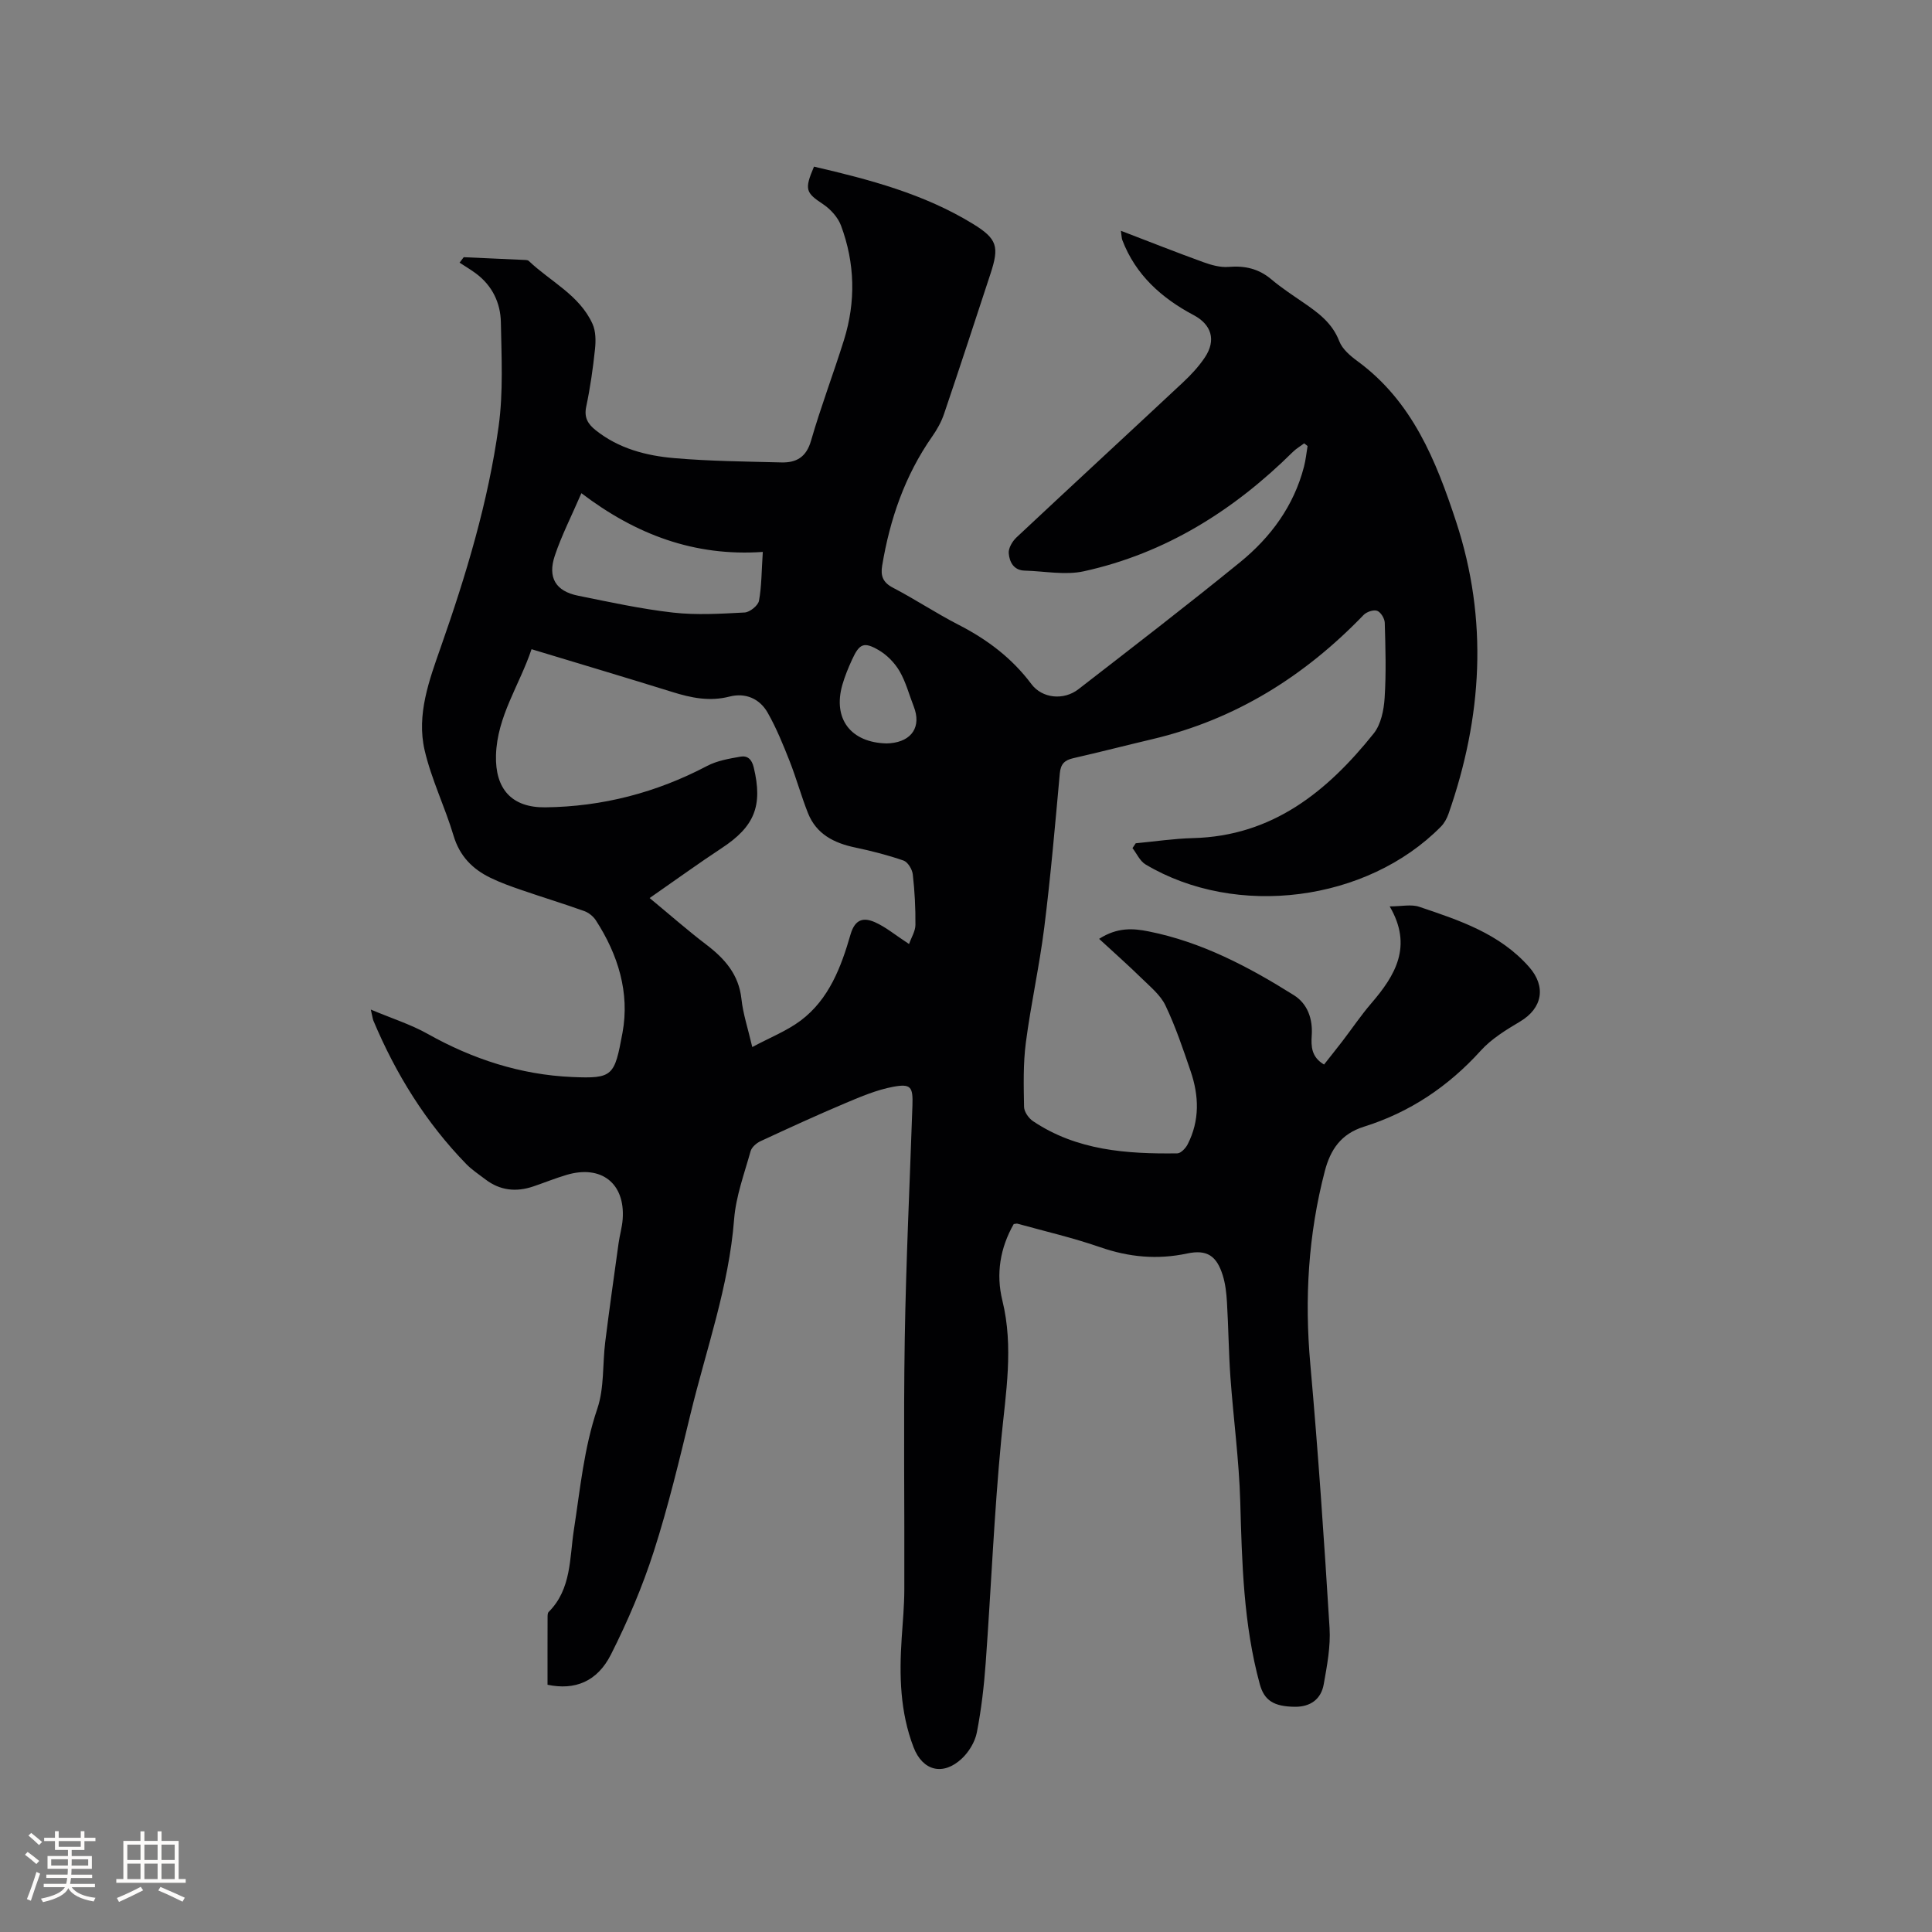 <svg enable-background="new 0 0 400 400" viewBox="0 0 400 400" xmlns="http://www.w3.org/2000/svg"><rect x="0" y="0" width="400" height="400" fill="#808080" stroke="none"/><path d="m168.53 34.5c11.52 2.67 22.77 5.65 32.84 11.81 5.16 3.15 5.54 4.77 3.68 10.43-3.17 9.66-6.33 19.32-9.59 28.94-.56 1.66-1.46 3.27-2.48 4.72-5.64 8.07-8.74 17.1-10.34 26.73-.35 2.11.16 3.47 2.24 4.55 4.6 2.4 8.94 5.29 13.55 7.66 5.94 3.04 11.08 6.9 15.11 12.29 2.23 2.98 6.68 3.43 9.73 1.07 11.23-8.7 22.49-17.36 33.5-26.32 6.34-5.17 11.11-11.65 13.21-19.77.36-1.39.5-2.84.74-4.26-.23-.19-.47-.37-.7-.56-.78.58-1.65 1.09-2.34 1.77-12.22 12.09-26.34 20.99-43.25 24.71-3.89.86-8.17-.02-12.28-.13-2.31-.06-3.16-1.83-3.3-3.6-.09-1.05.75-2.47 1.59-3.26 11.44-10.72 22.97-21.35 34.42-32.05 1.69-1.58 3.32-3.32 4.6-5.24 2.39-3.59 1.35-6.8-2.33-8.75-6.63-3.52-12.01-8.31-14.77-15.54-.14-.37-.13-.8-.29-1.92 5.97 2.29 11.5 4.48 17.1 6.51 1.64.59 3.49 1.11 5.18.97 3.36-.28 6.23.35 8.85 2.56 2.1 1.77 4.42 3.29 6.69 4.85 3.06 2.1 5.95 4.22 7.39 7.97.63 1.64 2.3 3.06 3.81 4.16 11.32 8.32 16.21 20.52 20.38 33.2 6.69 20.36 5.42 40.5-1.57 60.49-.34.96-.87 1.95-1.58 2.66-15.32 15.54-42.36 19.03-61.15 7.82-1.16-.69-1.81-2.23-2.7-3.38.22-.33.45-.67.67-1 3.96-.37 7.91-.97 11.87-1.07 16.44-.42 27.79-9.65 37.4-21.66 1.5-1.88 2.1-4.83 2.26-7.34.34-5.17.18-10.39.03-15.58-.02-.88-.83-2.21-1.58-2.48-.76-.27-2.2.22-2.82.88-12.19 12.65-26.51 21.64-43.74 25.7-5.46 1.29-10.9 2.69-16.37 3.94-1.79.41-2.59 1.2-2.77 3.15-.97 10.65-1.89 21.31-3.22 31.92-1 7.97-2.77 15.85-3.81 23.82-.57 4.38-.45 8.87-.37 13.3.02 1.01.95 2.35 1.85 2.95 9.07 6.09 19.41 6.81 29.88 6.67.74-.01 1.73-1.07 2.14-1.87 2.52-4.92 2.36-10.04.62-15.13-1.57-4.61-3.13-9.25-5.22-13.63-1.03-2.16-3.14-3.86-4.92-5.61-2.75-2.69-5.64-5.25-8.81-8.17 3.8-2.44 7.07-2.18 10.26-1.54 10.98 2.19 20.71 7.33 30.06 13.2 2.84 1.78 3.93 4.9 3.7 8.32-.15 2.3-.07 4.5 2.55 6.04 1.23-1.57 2.53-3.18 3.79-4.82 2-2.61 3.84-5.35 5.98-7.84 5.01-5.82 8.63-11.86 3.82-20.08 2.45 0 4.45-.48 6.11.08 8.31 2.8 16.68 5.54 22.78 12.49 3.53 4.03 2.76 8.51-1.91 11.28-2.89 1.72-5.91 3.56-8.13 6.02-6.71 7.42-14.7 12.77-24.18 15.74-4.76 1.49-6.94 4.75-8.1 9.19-3.44 13.16-4.22 26.46-3 40.02 1.62 18.16 2.86 36.36 3.98 54.56.24 3.85-.52 7.8-1.2 11.64-.55 3.17-2.81 4.7-5.91 4.69-4.48-.03-6.42-1.33-7.34-4.7-3.38-12.4-3.68-25.09-4.04-37.82-.25-8.56-1.41-17.1-2.03-25.66-.37-5.18-.41-10.38-.72-15.56-.11-1.89-.32-3.82-.88-5.61-1.26-4.01-3.24-5.37-7.35-4.5-6.2 1.32-12.07.77-18.05-1.31-5.59-1.94-11.39-3.28-17.1-4.86-.18-.05-.4.04-.77.08-2.81 4.93-3.71 10.31-2.35 15.83 2.37 9.64.7 19.11-.23 28.72-1.48 15.38-2.1 30.85-3.22 46.27-.35 4.85-.91 9.7-1.84 14.46-.38 1.93-1.63 3.99-3.08 5.36-3.89 3.67-8.13 2.59-10.01-2.3-2.81-7.3-2.98-14.89-2.47-22.56.23-3.38.54-6.77.55-10.15.06-17.29-.19-34.58.09-51.86.26-16.11 1.04-32.21 1.59-48.31.13-3.85-.29-4.57-4-3.88-3.37.63-6.64 2.01-9.83 3.36-5.93 2.5-11.78 5.19-17.62 7.9-.85.39-1.83 1.25-2.06 2.08-1.3 4.66-3.04 9.33-3.41 14.09-1.08 13.88-5.77 26.88-9.01 40.24-2.32 9.57-4.61 19.17-7.62 28.53-2.35 7.31-5.4 14.46-8.86 21.32-2.86 5.67-7.5 7.46-13.14 6.28 0-4.57-.01-9.21.01-13.85 0-.41-.02-.98.22-1.22 4.74-4.73 4.32-11.14 5.22-16.97 1.31-8.44 2.07-16.9 4.86-25.12 1.46-4.3 1.06-9.22 1.64-13.84.85-6.81 1.82-13.61 2.76-20.41.23-1.68.73-3.32.85-5 .53-7.4-4.42-11.29-11.62-9.15-2.33.69-4.59 1.61-6.89 2.39-3.54 1.2-6.88.86-9.91-1.46-1.34-1.03-2.79-1.97-3.96-3.17-8.38-8.61-14.59-18.65-19.23-29.69-.15-.36-.18-.77-.54-2.3 4.42 1.86 8.3 3.08 11.77 5.03 9.31 5.23 19.23 8.46 29.85 8.93 8.56.38 8.83-.21 10.49-9.15 1.53-8.28-.91-16.18-5.51-23.28-.53-.82-1.48-1.59-2.4-1.92-4.27-1.53-8.62-2.85-12.91-4.33-2.19-.75-4.39-1.53-6.47-2.54-3.75-1.81-6.41-4.49-7.68-8.72-1.78-5.97-4.59-11.66-5.99-17.69-1.72-7.38.94-14.53 3.35-21.4 5.24-14.93 9.81-30.04 11.97-45.71.97-7.06.59-14.33.46-21.5-.07-4.04-1.79-7.61-5.16-10.12-1.08-.81-2.26-1.49-3.39-2.24.29-.38.58-.75.86-1.13 4.29.19 8.58.38 12.87.58.2.01.45.06.59.19 4.49 4.28 10.5 7.06 13.21 13.05.68 1.51.69 3.49.51 5.2-.42 4-.99 8-1.82 11.93-.48 2.26.36 3.6 1.97 4.88 4.76 3.79 10.43 5.27 16.25 5.77 7.37.64 14.79.7 22.19.89 3.1.08 5.16-1.09 6.14-4.51 2.02-7.01 4.63-13.85 6.81-20.82 2.48-7.94 2.29-15.93-.61-23.71-.64-1.71-2.15-3.37-3.69-4.41-3.6-2.39-3.94-3.02-1.9-7.79zm19.68 160.95c.48-1.37 1.31-2.66 1.32-3.96.03-3.49-.15-7-.55-10.47-.12-1.04-1.02-2.54-1.91-2.85-3.25-1.13-6.62-1.99-10-2.7-4.39-.92-8.05-2.76-9.79-7.13-1.4-3.53-2.4-7.21-3.79-10.74-1.35-3.42-2.74-6.85-4.55-10.04-1.66-2.92-4.6-4.19-7.91-3.34-4.12 1.06-7.93.27-11.83-.95-9.57-2.98-19.19-5.84-29.15-8.86-2.5 7.46-7.13 13.9-7.36 21.94-.2 6.99 3.25 10.88 10.2 10.8 11.84-.14 23-3.04 33.51-8.57 2.07-1.09 4.55-1.51 6.89-1.92 1.46-.26 2.36.51 2.77 2.25 1.89 7.91.18 12.21-6.65 16.69-4.74 3.12-9.34 6.46-14.91 10.33 4.27 3.53 7.88 6.71 11.7 9.62 3.84 2.92 6.76 6.19 7.31 11.29.33 3.09 1.35 6.11 2.24 9.94 3.65-1.96 7.13-3.32 10.02-5.48 5.87-4.41 8.38-11.09 10.32-17.82.95-3.27 2.75-3.55 5.05-2.55 2.27 1.01 4.24 2.68 7.07 4.52zm-30.28-81.18c-14.19.98-26.32-3.62-37.56-12.16-2.07 4.79-4.1 8.75-5.5 12.93-1.53 4.56.2 7.36 4.8 8.29 6.53 1.32 13.06 2.75 19.67 3.5 4.89.55 9.89.24 14.83-.02 1.07-.06 2.78-1.43 2.97-2.43.55-2.99.52-6.08.79-10.11zm25.65 39.65c.09 0 .4-.01.72-.04 4.53-.4 6.5-3.47 4.88-7.61-.96-2.45-1.63-5.07-2.94-7.32-1.01-1.72-2.6-3.35-4.32-4.35-3.07-1.79-3.99-1.33-5.49 1.92-.79 1.72-1.52 3.49-2.04 5.3-1.98 6.98 1.72 11.93 9.19 12.1z" fill="#010103"/><g fill="#fcfbfa"><path d="m5.17 384 .55-.58c.85.61 1.65 1.24 2.4 1.87l-.59.64c-.83-.73-1.62-1.38-2.36-1.93m1.22 9.53-.82-.34c.71-1.76 1.37-3.64 1.98-5.63.24.13.5.25.76.36-.6 1.67-1.24 3.54-1.92 5.61m-.5-13.5.57-.54c.56.44 1.31 1.06 2.26 1.87l-.64.64c-.68-.66-1.41-1.32-2.19-1.97m3.25.46h2.24v-1.36h.77v1.36h4.57v-1.36h.76v1.36h2.28v.69h-2.28v1.84h-2.64v1.26h4.18v2.64h-4.21c0 .45-.02.86-.05 1.21h4.32v.69h-4.38c-.04.34-.1.75-.19 1.22h5.15v.69h-4.82c.87 1.19 2.51 1.92 4.93 2.19-.17.31-.3.57-.37.76-2.77-.49-4.52-1.41-5.26-2.76-.56 1.26-2.3 2.23-5.24 2.9-.12-.24-.26-.48-.43-.72 2.73-.55 4.38-1.34 4.96-2.38h-4.38v-.69h4.65c.1-.38.17-.79.21-1.22h-4.32v-.69h4.4c.03-.34.05-.75.05-1.21h-4.2v-2.64h4.23v-1.26h-2.69v-1.84h-2.24zm1.46 4.46v1.29h3.45c.01-.4.02-.57.01-.53v-.32-.45h-3.46zm1.55-2.59h4.57v-1.19h-4.57zm6.11 2.59h-3.42v.77c-.01.19-.01.37-.02.53h3.44z"/><path d="m32.63 379.16h.82v1.98h3.54v7.89h1.46v.78h-14.37v-.78h1.46v-7.89h3.54v-1.98h.82v1.98h2.73zm-3.49 11.48.5.73c-1.61.82-3.28 1.63-5 2.41-.13-.27-.28-.55-.44-.82 1.75-.72 3.4-1.49 4.94-2.32m-2.78-5.55h2.73v-3.18h-2.73zm0 3.95h2.73v-3.2h-2.73zm3.54-3.95h2.73v-3.18h-2.73zm0 3.95h2.73v-3.2h-2.73zm7.89 4.68c-1.84-.92-3.51-1.7-5.02-2.32l.45-.73c1.89.8 3.57 1.55 5.04 2.23zm-1.62-11.81h-2.73v3.18h2.73zm-2.73 7.13h2.73v-3.2h-2.73z"/></g></svg>